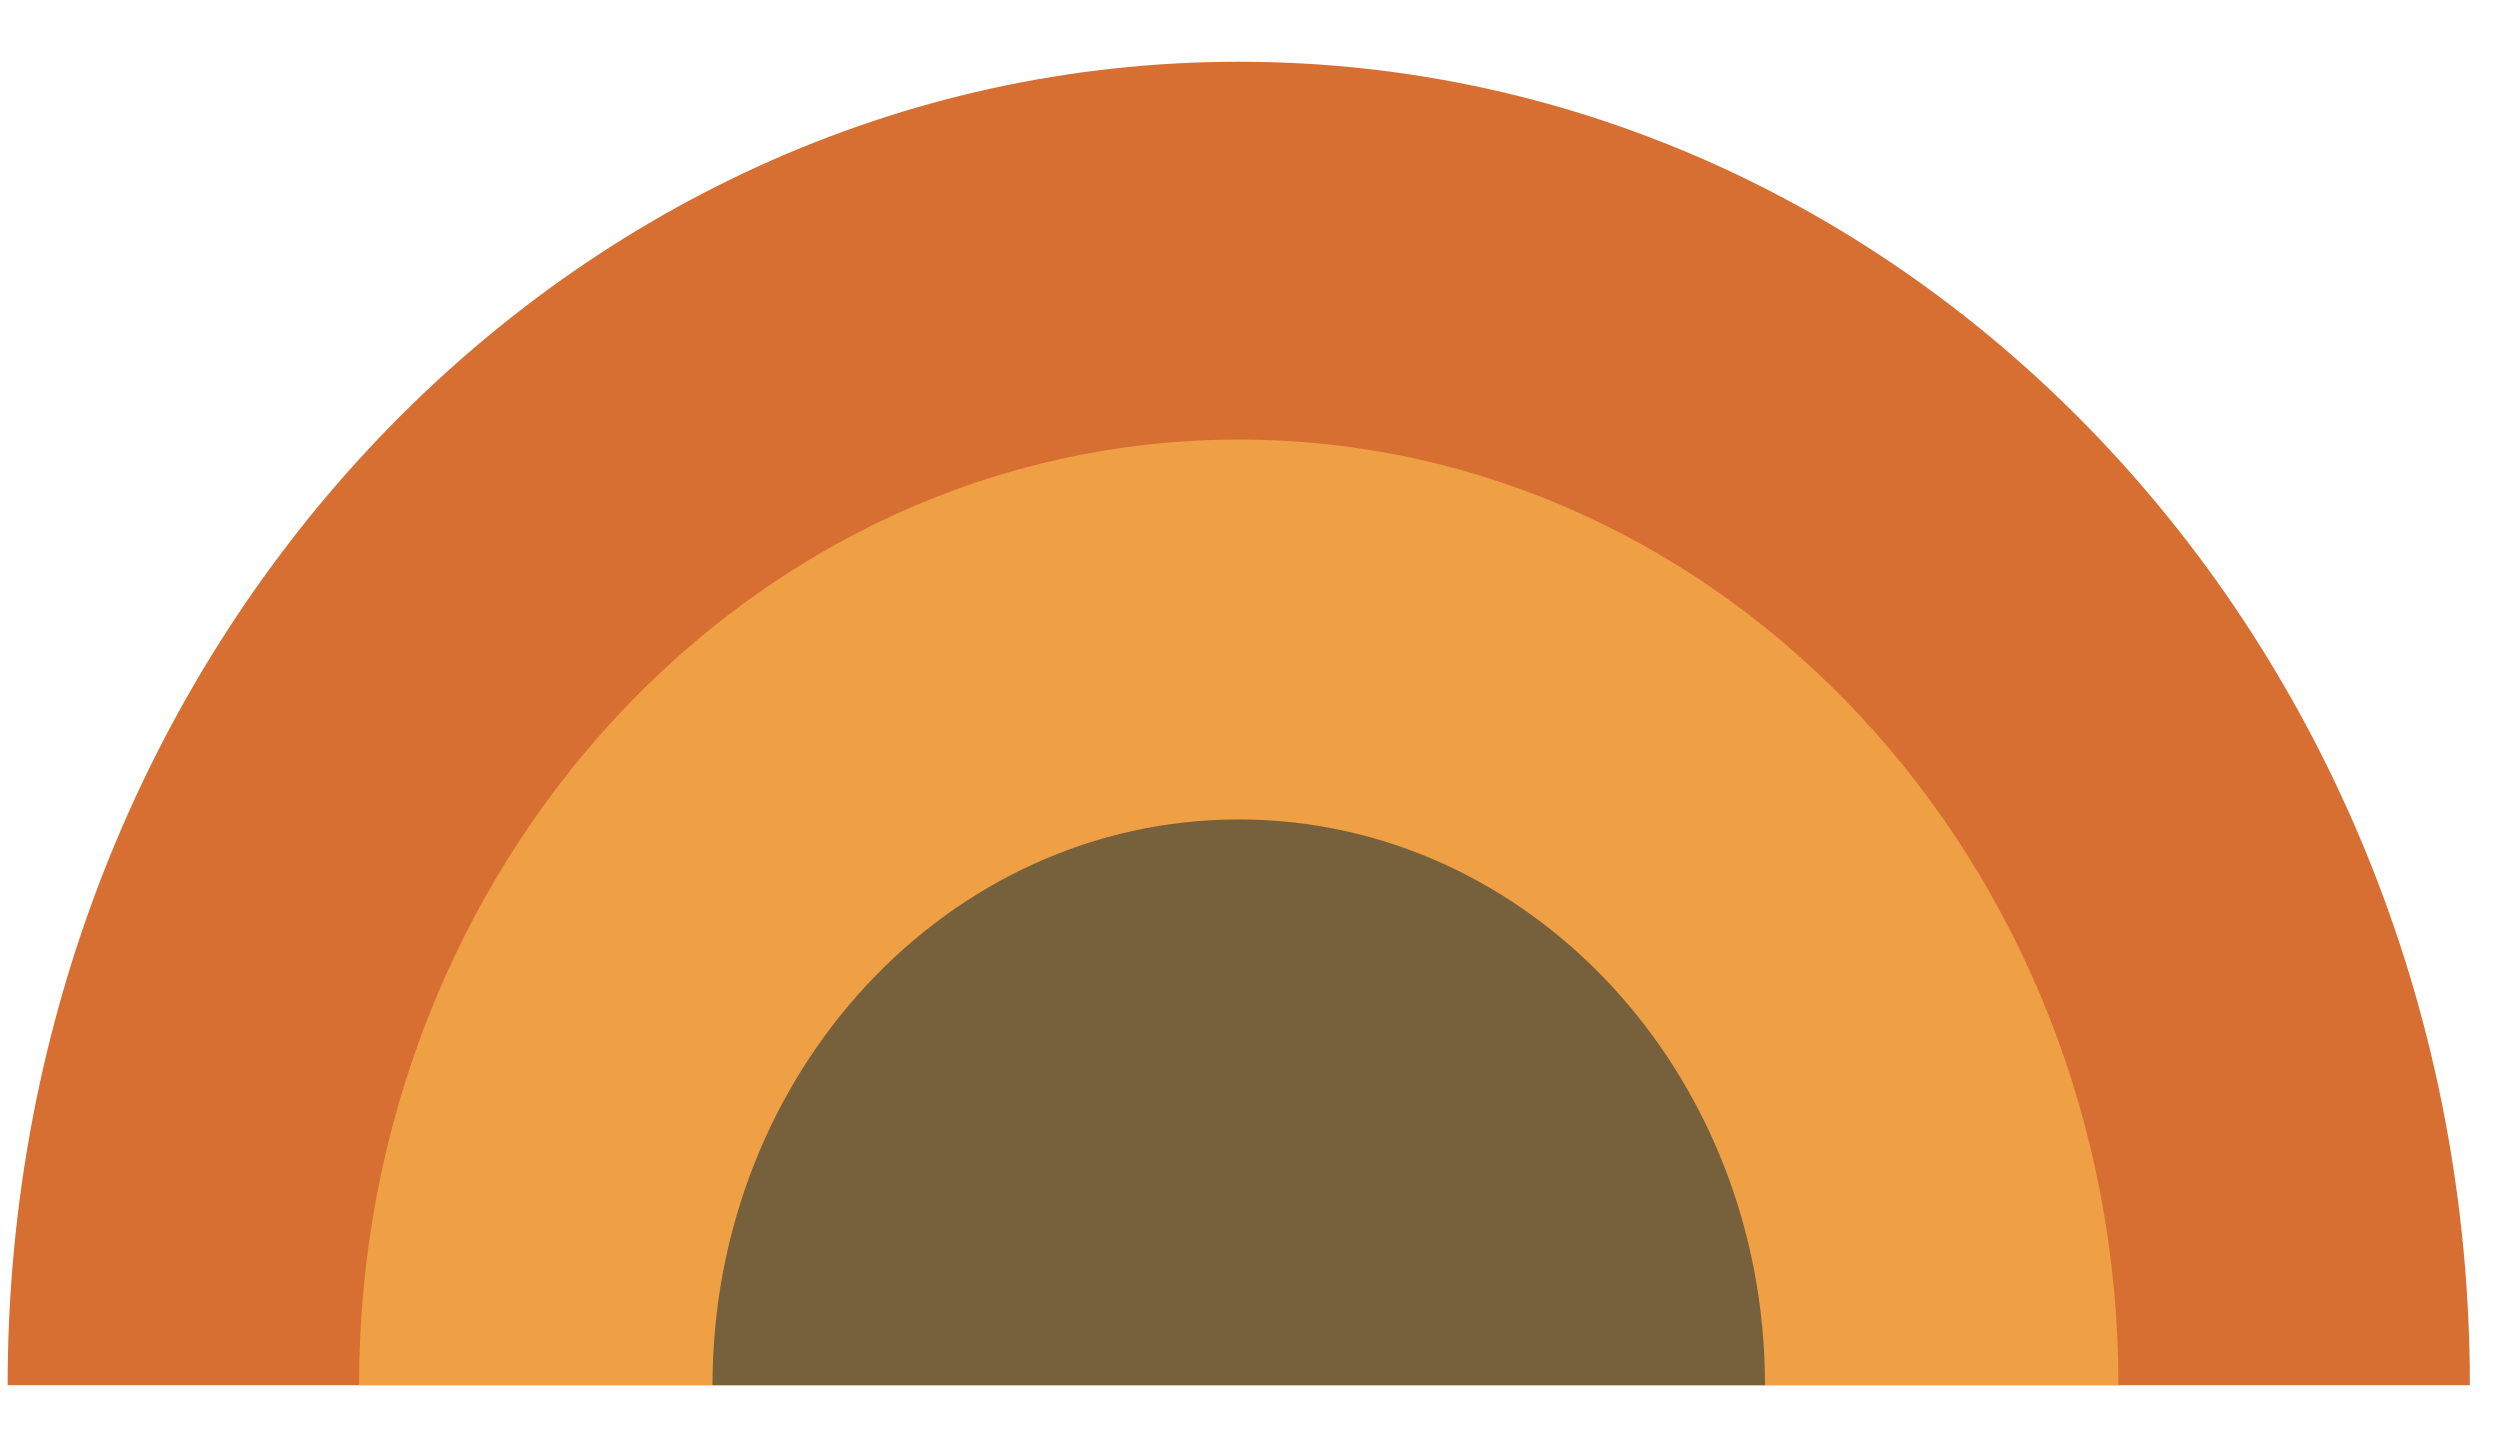 <svg width="40" height="23" viewBox="0 0 40 23" fill="none" xmlns="http://www.w3.org/2000/svg">
<path d="M19.82 0.988C8.941 0.988 0.122 10.468 0.122 22.163L39.518 22.163C39.518 10.468 30.698 0.988 19.82 0.988Z" fill="#D76F32"/>
<path d="M19.82 7.033C12.046 7.033 5.745 13.807 5.745 22.163L33.895 22.163C33.895 13.807 27.593 7.033 19.82 7.033Z" fill="#EF9F44"/>
<path opacity="0.6" d="M19.82 13.111C15.169 13.111 11.4 17.163 11.4 22.163L28.24 22.163C28.24 17.163 24.47 13.111 19.82 13.111Z" fill="#273739"/>
</svg>
